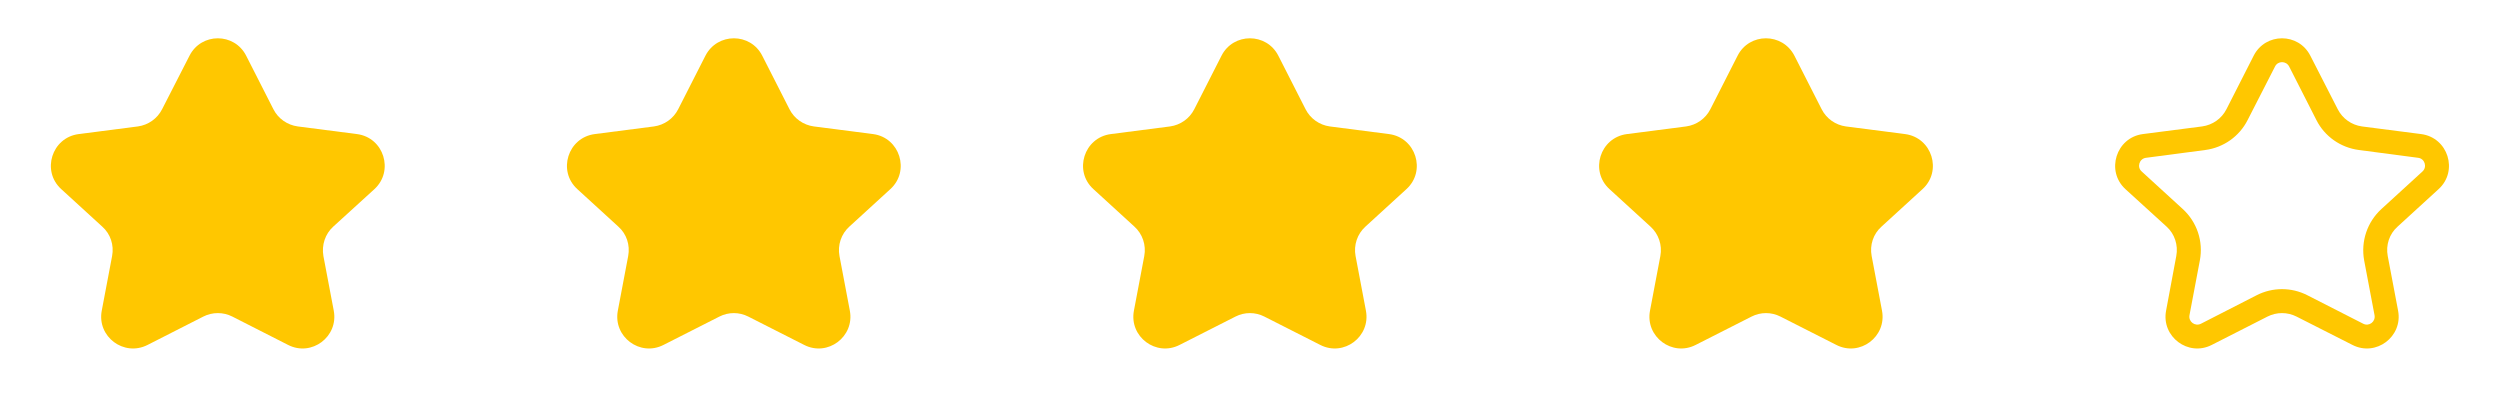 <svg width="157" height="26" viewBox="0 0 157 26" fill="none" xmlns="http://www.w3.org/2000/svg" xmlns:xlink="http://www.w3.org/1999/xlink">
	<desc>
			Created with Pixso.
	</desc>
	<defs/>
	<path id="Star 1" d="M11.9 3.5L10.18 6.86C9.88 7.45 9.31 7.85 8.66 7.94L4.94 8.42C3.25 8.64 2.59 10.74 3.85 11.88L6.42 14.23C6.94 14.69 7.17 15.39 7.04 16.08L6.39 19.51C6.08 21.14 7.78 22.42 9.27 21.66L12.77 19.88C13.34 19.59 14.02 19.59 14.59 19.88L18.09 21.66C19.57 22.42 21.27 21.14 20.96 19.51L20.31 16.08C20.19 15.39 20.42 14.69 20.93 14.23L23.51 11.88C24.76 10.74 24.11 8.64 22.42 8.42L18.7 7.94C18.04 7.85 17.47 7.45 17.17 6.86L15.46 3.5C14.72 2.04 12.64 2.04 11.9 3.5Z" fill="#FFC700" fill-opacity="1" fill-rule="evenodd"/>
	<path id="Star 2" d="M44.3 3.5L42.59 6.86C42.29 7.45 41.72 7.85 41.07 7.94L37.35 8.42C35.66 8.64 35 10.74 36.26 11.88L38.83 14.23C39.35 14.69 39.58 15.39 39.45 16.08L38.8 19.51C38.49 21.14 40.19 22.42 41.67 21.66L45.18 19.88C45.75 19.59 46.42 19.59 46.99 19.88L50.5 21.66C51.98 22.42 53.68 21.14 53.37 19.51L52.72 16.08C52.59 15.39 52.83 14.69 53.34 14.23L55.91 11.88C57.17 10.74 56.51 8.64 54.83 8.42L51.11 7.94C50.45 7.85 49.88 7.45 49.58 6.86L47.87 3.5C47.13 2.04 45.05 2.04 44.3 3.5Z" fill="#FFC700" fill-opacity="1" fill-rule="evenodd"/>
	<path id="Star 3" d="M76.71 3.5L75 6.86C74.7 7.45 74.13 7.85 73.48 7.94L69.76 8.42C68.07 8.64 67.41 10.74 68.67 11.88L71.24 14.23C71.75 14.69 71.99 15.39 71.86 16.08L71.21 19.51C70.9 21.14 72.6 22.42 74.08 21.66L77.59 19.88C78.16 19.59 78.83 19.59 79.4 19.88L82.91 21.66C84.39 22.42 86.09 21.14 85.78 19.51L85.13 16.08C85 15.39 85.24 14.69 85.75 14.23L88.32 11.88C89.58 10.74 88.92 8.64 87.23 8.42L83.51 7.94C82.86 7.85 82.29 7.45 81.99 6.86L80.28 3.5C79.54 2.04 77.45 2.04 76.71 3.5Z" fill="#FFC700" fill-opacity="1" fill-rule="evenodd"/>
	<path id="Star 4" d="M109.12 3.5L107.41 6.86C107.11 7.45 106.54 7.85 105.89 7.94L102.17 8.42C100.48 8.64 99.82 10.74 101.08 11.88L103.65 14.23C104.16 14.69 104.4 15.39 104.27 16.08L103.62 19.51C103.31 21.14 105.01 22.42 106.49 21.66L110 19.88C110.57 19.59 111.24 19.59 111.81 19.88L115.32 21.66C116.8 22.42 118.5 21.14 118.19 19.51L117.54 16.08C117.41 15.39 117.64 14.69 118.16 14.23L120.73 11.88C121.99 10.74 121.33 8.64 119.64 8.42L115.92 7.94C115.27 7.85 114.7 7.45 114.4 6.86L112.69 3.5C111.94 2.04 109.86 2.04 109.12 3.5Z" fill="#FFC700" fill-opacity="1" fill-rule="evenodd"/>
	<path id="Star 5" d="M141.53 3.5L139.82 6.86C139.52 7.45 138.95 7.85 138.29 7.94L134.57 8.42C132.89 8.64 132.23 10.74 133.48 11.88L136.06 14.23C136.57 14.69 136.8 15.39 136.67 16.08L136.03 19.51C135.72 21.14 137.42 22.42 138.9 21.66L142.4 19.88C142.97 19.59 143.65 19.59 144.22 19.88L147.73 21.66C149.21 22.42 150.91 21.14 150.6 19.51L149.95 16.08C149.82 15.39 150.05 14.69 150.57 14.23L153.14 11.88C154.4 10.74 153.74 8.64 152.05 8.42L148.33 7.94C147.68 7.85 147.11 7.45 146.81 6.86L145.09 3.5C144.35 2.04 142.27 2.04 141.53 3.5Z" fill="#FFC700" fill-opacity="0" fill-rule="evenodd"/>
	<path id="Star 5" d="M139.82 6.86C139.52 7.45 138.95 7.85 138.29 7.94L134.57 8.42C132.89 8.64 132.23 10.74 133.48 11.88L136.06 14.23C136.57 14.69 136.8 15.39 136.67 16.08L136.03 19.51C135.72 21.14 137.42 22.42 138.9 21.66L142.4 19.88C142.97 19.59 143.65 19.59 144.22 19.88L147.73 21.66C149.21 22.42 150.91 21.14 150.6 19.51L149.95 16.08C149.82 15.39 150.05 14.69 150.57 14.23L153.14 11.88C154.4 10.74 153.74 8.64 152.05 8.42L148.33 7.94C147.68 7.85 147.11 7.45 146.81 6.86L145.09 3.5C144.35 2.04 142.27 2.04 141.53 3.5L139.82 6.86ZM141.15 7.54C140.63 8.57 139.63 9.27 138.49 9.42L134.77 9.91C134.35 9.96 134.18 10.49 134.5 10.77L137.07 13.12C137.97 13.94 138.38 15.16 138.15 16.36L137.5 19.79C137.42 20.2 137.85 20.52 138.22 20.33L141.72 18.54C142.72 18.03 143.9 18.03 144.9 18.54L148.41 20.33C148.78 20.52 149.2 20.2 149.12 19.79L148.47 16.36C148.25 15.16 148.66 13.94 149.56 13.12L152.13 10.77C152.44 10.49 152.28 9.96 151.86 9.91L148.14 9.42C146.99 9.27 145.99 8.57 145.47 7.54L143.76 4.18C143.57 3.81 143.05 3.81 142.87 4.18L141.15 7.54Z" fill="#FFC700" fill-opacity="1" fill-rule="evenodd"/>
</svg>
